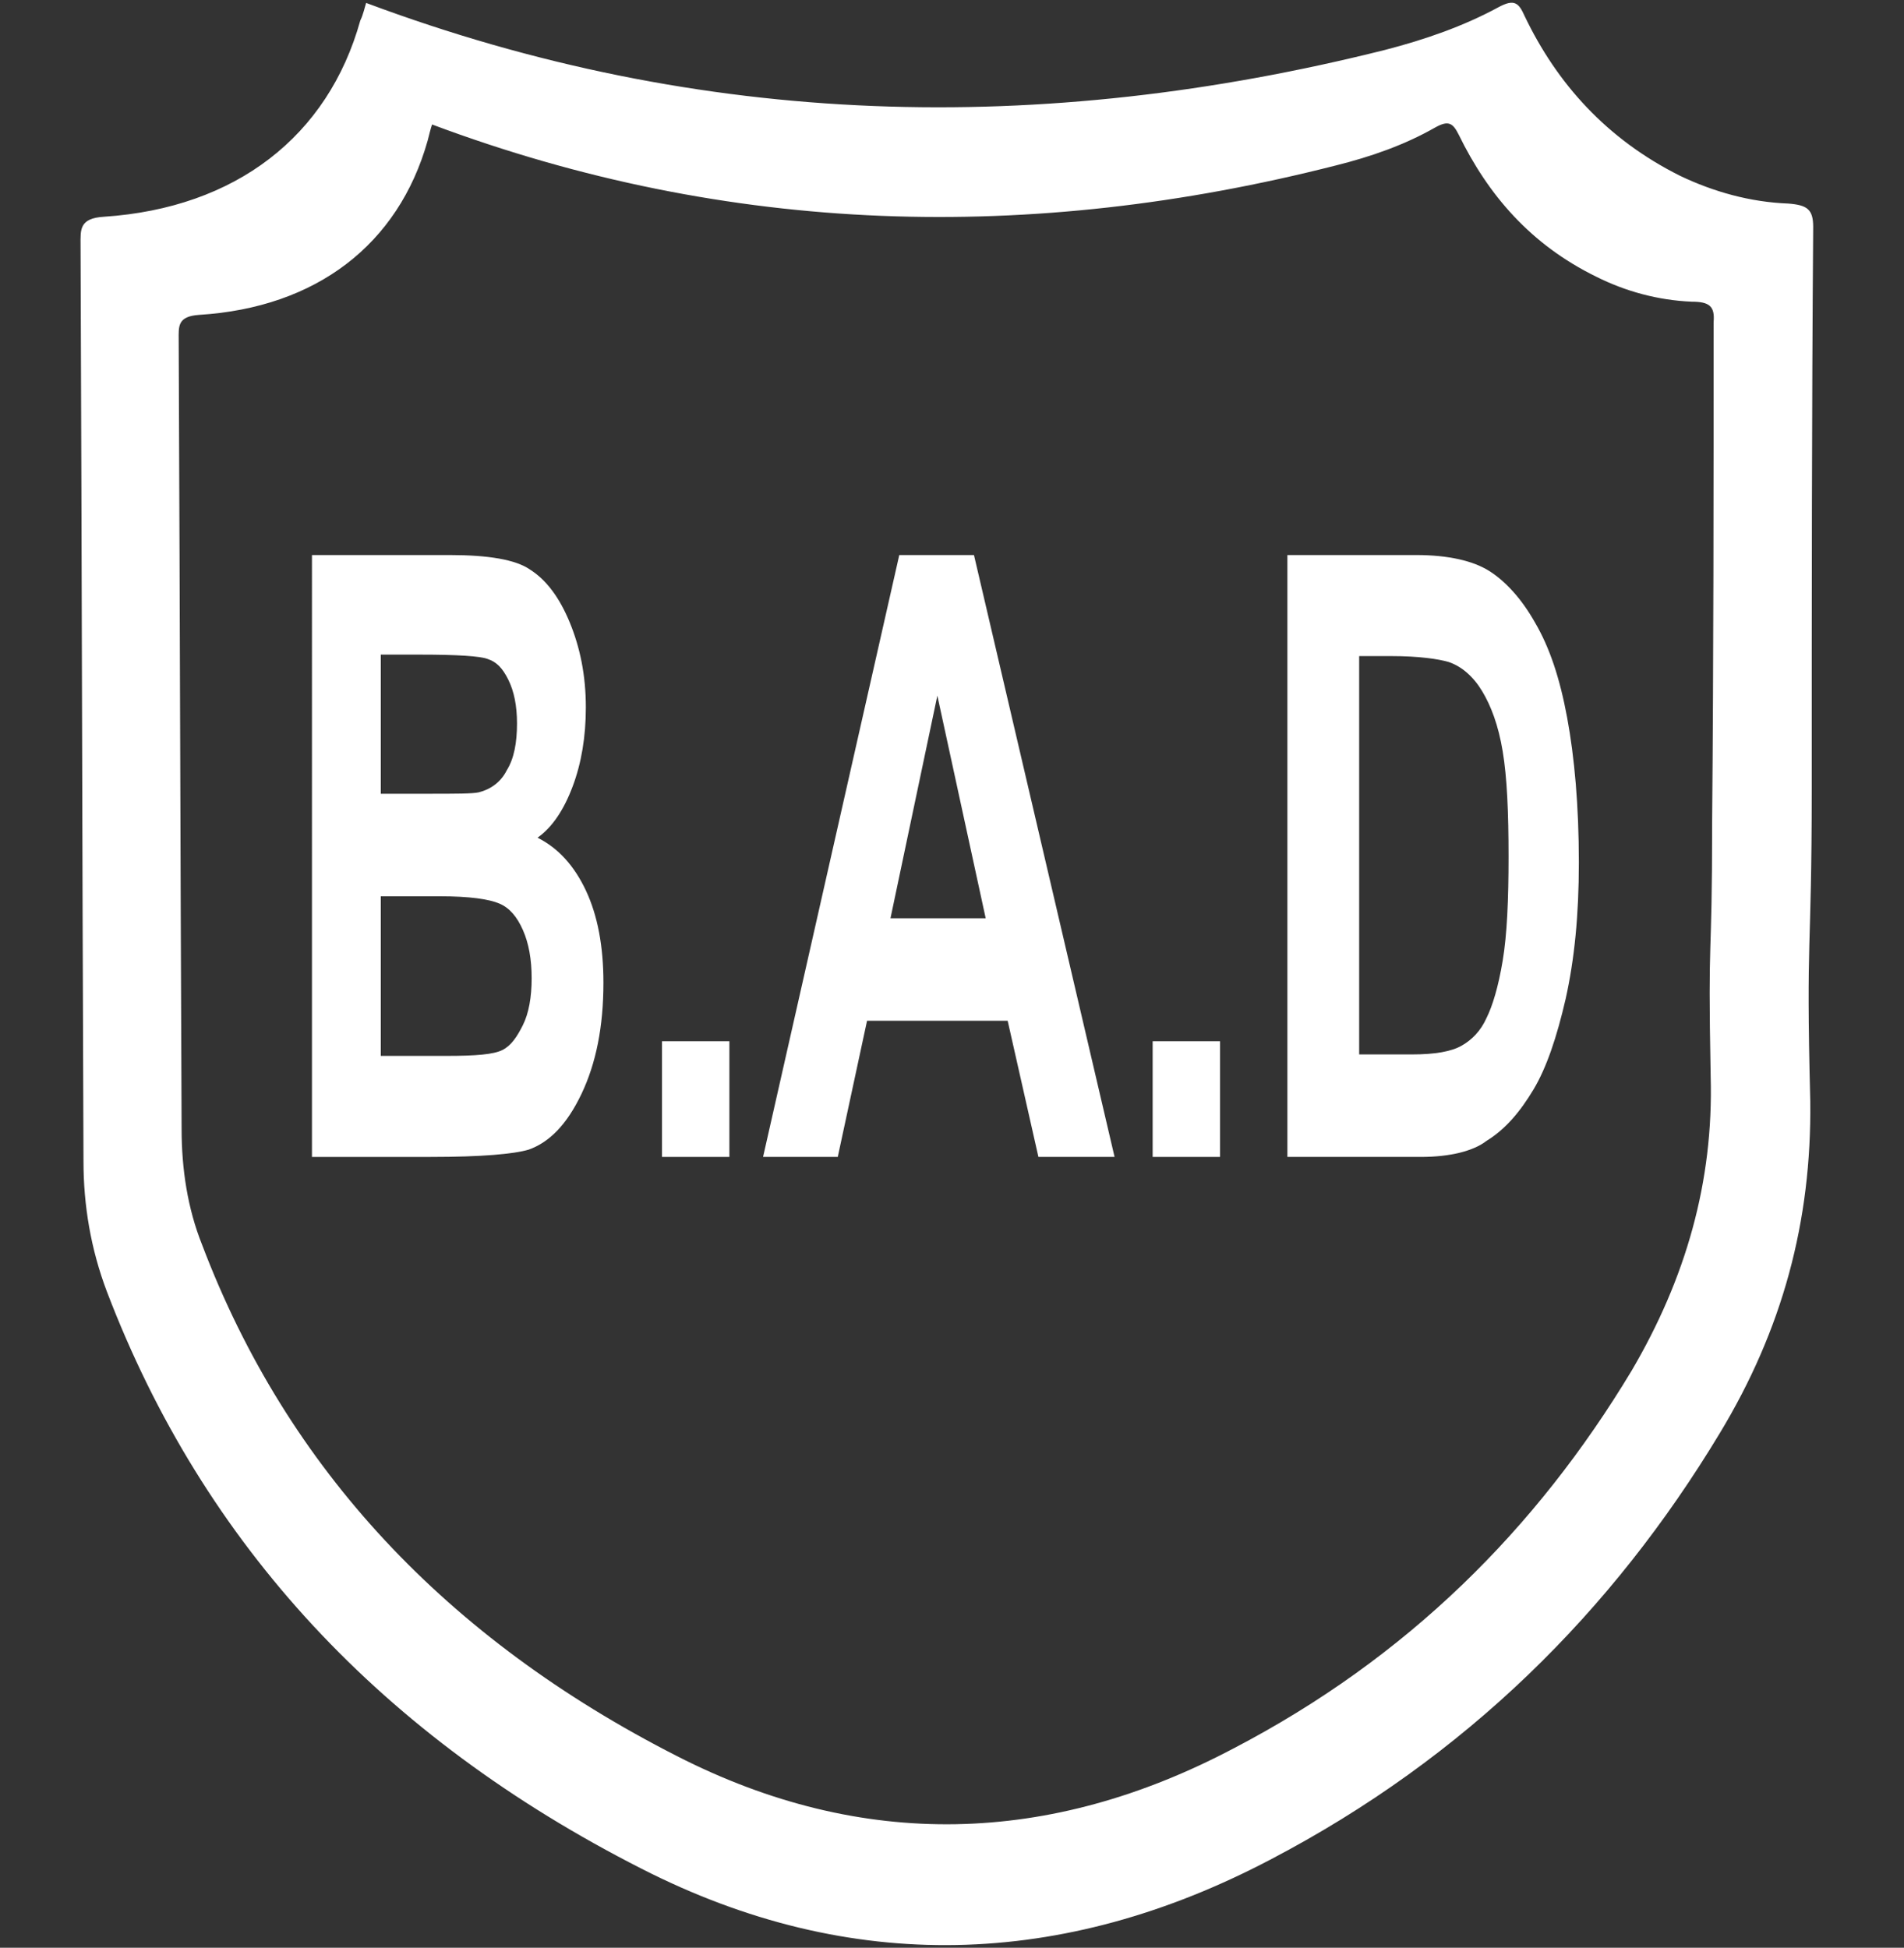 <?xml version="1.0" encoding="utf-8"?>
<!-- Generator: Adobe Illustrator 21.1.0, SVG Export Plug-In . SVG Version: 6.00 Build 0)  -->
<svg version="1.1" id="Laag_1" xmlns="http://www.w3.org/2000/svg" xmlns:xlink="http://www.w3.org/1999/xlink" x="0px" y="0px"
	 viewBox="0 0 130 133" style="enable-background:new 0 0 130 133;" xml:space="preserve">
<rect x="0" y="0" width="130" height="133" fill="#333333" stroke="none"/>
<style type="text/css">
	.st0{fill:#FFFFFF;}
</style>
<path class="st0" d="M123.8,15.5c0-1.2-0.4-1.5-1.7-1.6c-2.6-0.1-5.1-0.8-7.4-1.9c-5-2.5-8.4-6.3-10.6-10.9
	c-0.4-0.9-0.7-1.2-1.8-0.6c-2.4,1.3-5,2.2-7.7,2.9C71.1,9.3,48,8.8,25,0.2c-0.1,0.3-0.2,0.8-0.4,1.2c-2.2,7.9-8.5,12.8-17.5,13.4
	c-1.7,0.1-1.6,0.9-1.6,1.9c0.1,25.5,0.1,37.1,0.2,62.6c0,3,0.5,6,1.6,8.9c6.6,17.3,18.8,30.4,36.5,39.4c14.3,7.3,28.8,6.8,42.9-0.6
	c13.4-7,23.4-17,30.7-29.1c4.3-7.1,6.3-14.5,6.2-22.7c-0.3-11.8,0.1-9.6,0.1-21.4C123.7,41.1,123.7,28.3,123.8,15.5z M116.9,56.1
	c0,10.4-0.3,6.9-0.1,17.4c0.2,7.2-1.7,13.8-5.4,20.1c-6.5,10.8-15.3,19.6-27.2,25.8c-12.5,6.6-25.3,7-38,0.5
	c-15.7-8-26.6-19.6-32.4-34.9c-1-2.5-1.4-5.2-1.4-7.9c-0.1-22.6-0.1-31.3-0.2-53.9c0-0.9-0.1-1.6,1.4-1.7c8-0.5,13.6-4.8,15.6-11.9
	c0.1-0.4,0.2-0.8,0.3-1.1c20.3,7.6,40.9,8.1,61.7,2.8c2.4-0.6,4.7-1.4,6.8-2.6c0.9-0.5,1.2-0.3,1.6,0.5c2,4.1,4.9,7.5,9.4,9.7
	c2,1,4.2,1.6,6.5,1.7c1.2,0,1.6,0.3,1.5,1.4C117,33.4,117,44.8,116.9,56.1z"/>
<g>
	<path class="st0" d="M21.1,37.9h9.6c2.6,0,4.5,0.3,5.5,1c1.1,0.7,2,1.9,2.7,3.6c0.7,1.7,1.1,3.6,1.1,5.8c0,2-0.3,3.8-0.9,5.4
		c-0.6,1.6-1.4,2.8-2.4,3.5c1.4,0.7,2.5,1.9,3.3,3.6c0.8,1.7,1.2,3.8,1.2,6.3c0,3-0.5,5.5-1.5,7.6c-1,2.1-2.2,3.3-3.6,3.8
		c-1,0.3-3.2,0.5-6.7,0.5h-8.1V37.9z M26,44.7v9.5h3.2c1.9,0,3.1,0,3.5-0.1c0.8-0.2,1.5-0.7,1.9-1.5c0.5-0.8,0.7-1.9,0.7-3.2
		c0-1.2-0.2-2.2-0.6-3c-0.4-0.8-0.8-1.2-1.4-1.4c-0.5-0.2-2.1-0.3-4.6-0.3H26z M26,61.1v11h4.5c2,0,3.2-0.1,3.8-0.4
		c0.6-0.3,1-0.9,1.4-1.7c0.4-0.8,0.6-1.9,0.6-3.2c0-1.3-0.2-2.4-0.6-3.3c-0.4-0.9-0.9-1.5-1.6-1.8c-0.7-0.3-2-0.5-4.1-0.5H26z"/>
	<path class="st0" d="M45.2,79v-7.9h4.6V79H45.2z"/>
	<path class="st0" d="M76.1,79h-5.2l-2.1-9.3h-9.6l-2,9.3h-5.1l9.3-41.1h5.1L76.1,79z M67.3,62.7L64,47.5l-3.2,15.2H67.3z"/>
	<path class="st0" d="M78.7,79v-7.9h4.6V79H78.7z"/>
	<path class="st0" d="M87.9,37.9h8.8c2.2,0,3.9,0.4,5,1.1c1.1,0.7,2.2,1.9,3.1,3.5c1,1.7,1.7,3.8,2.2,6.5c0.5,2.7,0.8,6,0.8,9.9
		c0,3.6-0.3,6.6-0.9,9.3c-0.6,2.6-1.3,4.7-2.2,6.2c-0.9,1.5-1.9,2.7-3.2,3.5C100.6,78.6,99,79,97,79h-9.1V37.9z M92.8,44.9V72h3.6
		c1.6,0,2.7-0.2,3.4-0.6s1.3-1,1.7-1.9c0.4-0.8,0.8-2.1,1.1-3.9c0.3-1.8,0.4-4.2,0.4-7.1c0-3-0.1-5.4-0.4-7.2
		c-0.3-1.8-0.8-3.1-1.4-4.1c-0.6-1-1.4-1.7-2.3-2c-0.7-0.2-2-0.4-3.9-0.4H92.8z"/>
</g>
</svg>
